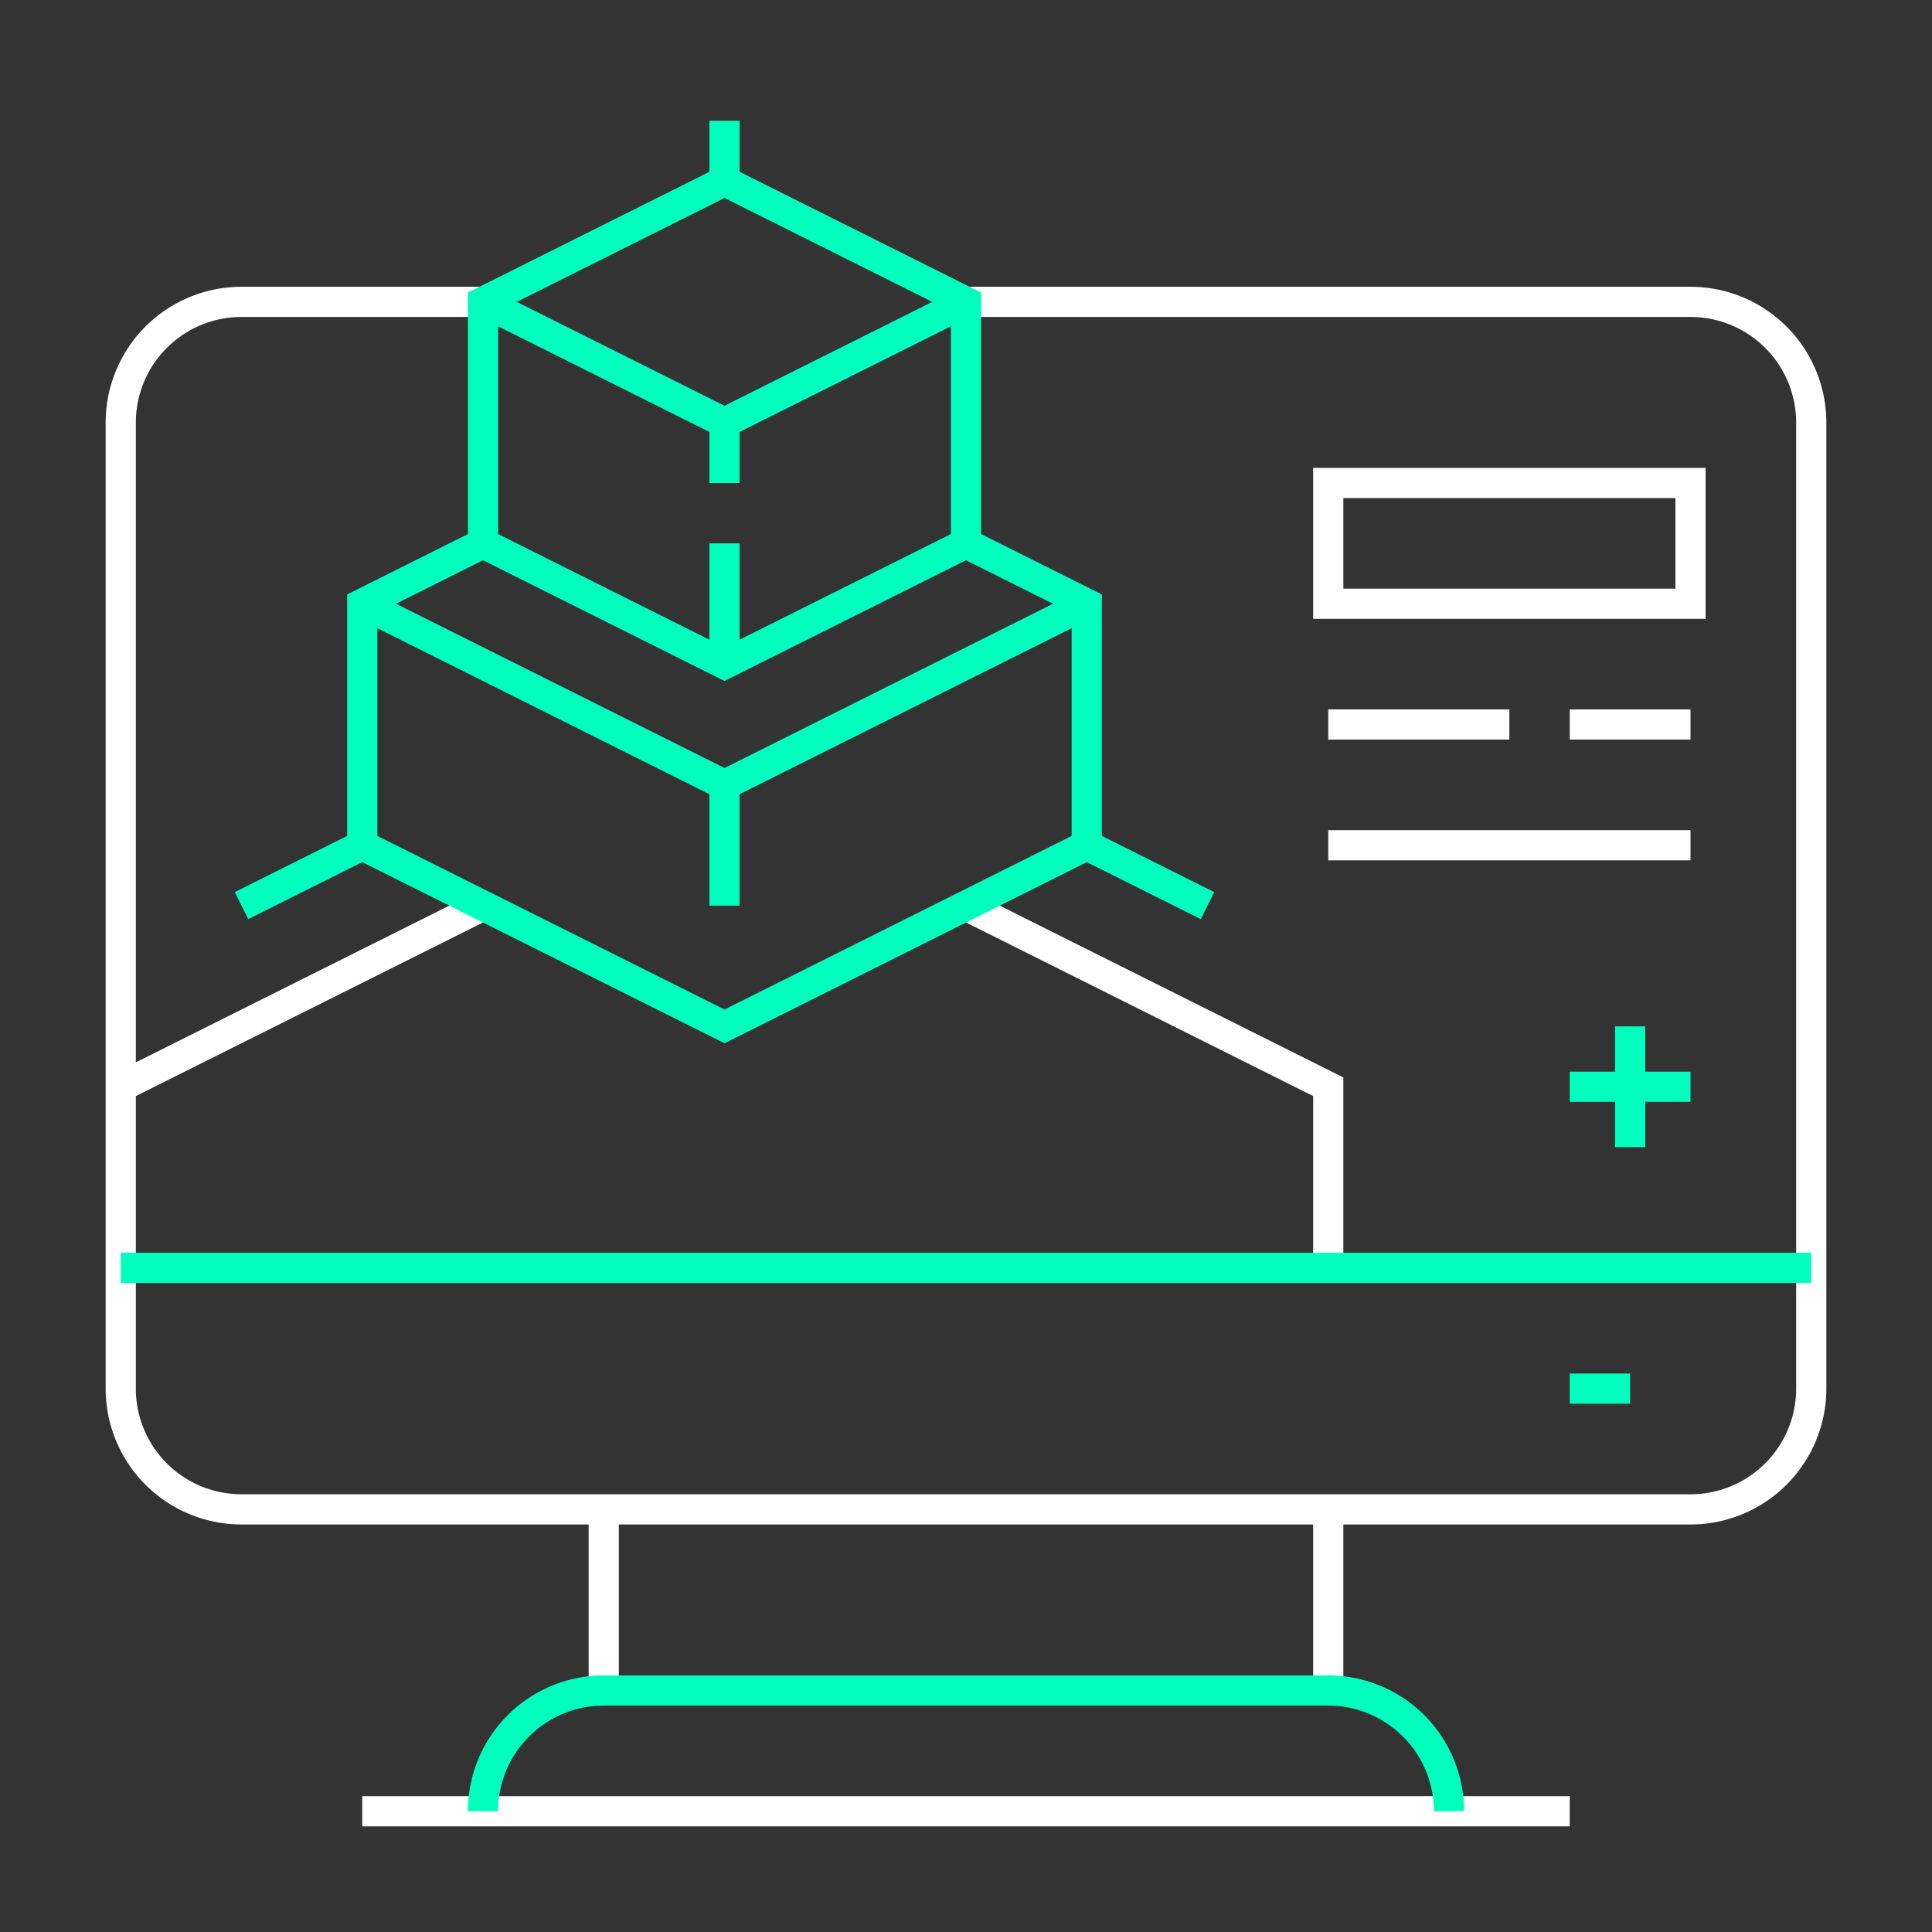<svg xmlns="http://www.w3.org/2000/svg" width="128" height="128" viewBox="0 0 128 128"><rect x="0" y="0" width="128" height="128" fill="#333333" stroke="none"/><title>icons</title><path d="M32,20H16a8,8,0,0,0-8,8V92a8,8,0,0,0,8,8h96a8,8,0,0,0,8-8V28a8,8,0,0,0-8-8H64" fill="none" stroke="#fff" stroke-miterlimit="10" stroke-width="2"/><line x1="40" y1="112" x2="40" y2="100" fill="none" stroke="#fff" stroke-miterlimit="10" stroke-width="2"/><line x1="88" y1="100" x2="88" y2="112" fill="none" stroke="#fff" stroke-miterlimit="10" stroke-width="2"/><line x1="24" y1="120" x2="104" y2="120" fill="none" stroke="#fff" stroke-miterlimit="10" stroke-width="2"/><rect x="88" y="32" width="24" height="8" fill="none" stroke="#fff" stroke-miterlimit="10" stroke-width="2"/><line x1="112" y1="48" x2="104" y2="48" fill="none" stroke="#fff" stroke-miterlimit="10" stroke-width="2"/><line x1="100" y1="48" x2="88" y2="48" fill="none" stroke="#fff" stroke-miterlimit="10" stroke-width="2"/><line x1="112" y1="56" x2="88" y2="56" fill="none" stroke="#fff" stroke-miterlimit="10" stroke-width="2"/><line x1="32" y1="60" x2="8" y2="72" fill="none" stroke="#fff" stroke-miterlimit="10" stroke-width="2"/><polyline points="88 84 88 72 64 60" fill="none" stroke="#fff" stroke-miterlimit="10" stroke-width="2"/><line x1="120" y1="84" x2="8" y2="84" fill="none" stroke="#00ffbc" stroke-miterlimit="10" stroke-width="2"/><line x1="108" y1="92" x2="104" y2="92" fill="none" stroke="#00ffbc" stroke-miterlimit="10" stroke-width="2"/><path d="M96,120h0a8,8,0,0,0-8-8H40a8,8,0,0,0-8,8h0" fill="none" stroke="#00ffbc" stroke-miterlimit="10" stroke-width="2"/><line x1="48" y1="28" x2="48" y2="32" fill="none" stroke="#00ffbc" stroke-miterlimit="10" stroke-width="2"/><polyline points="32 36 24 40 24 56 48 68 72 56 72 40 64 36" fill="none" stroke="#00ffbc" stroke-miterlimit="10" stroke-width="2"/><polygon points="48 12 32 20 32 36 48 44 64 36 64 20 48 12" fill="none" stroke="#00ffbc" stroke-miterlimit="10" stroke-width="2"/><polyline points="72 40 48 52 24 40" fill="none" stroke="#00ffbc" stroke-miterlimit="10" stroke-width="2"/><polyline points="64 20 48 28 32 20" fill="none" stroke="#00ffbc" stroke-miterlimit="10" stroke-width="2"/><line x1="48" y1="12" x2="48" y2="8" fill="none" stroke="#00ffbc" stroke-miterlimit="10" stroke-width="2"/><line x1="48" y1="44" x2="48" y2="36" fill="none" stroke="#00ffbc" stroke-miterlimit="10" stroke-width="2"/><line x1="48" y1="52" x2="48" y2="60" fill="none" stroke="#00ffbc" stroke-miterlimit="10" stroke-width="2"/><line x1="24" y1="56" x2="16" y2="60" fill="none" stroke="#00ffbc" stroke-miterlimit="10" stroke-width="2"/><line x1="72" y1="56" x2="80" y2="60" fill="none" stroke="#00ffbc" stroke-miterlimit="10" stroke-width="2"/><line x1="108" y1="76" x2="108" y2="68" fill="none" stroke="#00ffbc" stroke-miterlimit="10" stroke-width="2"/><line x1="112" y1="72" x2="104" y2="72" fill="none" stroke="#00ffbc" stroke-miterlimit="10" stroke-width="2"/></svg>